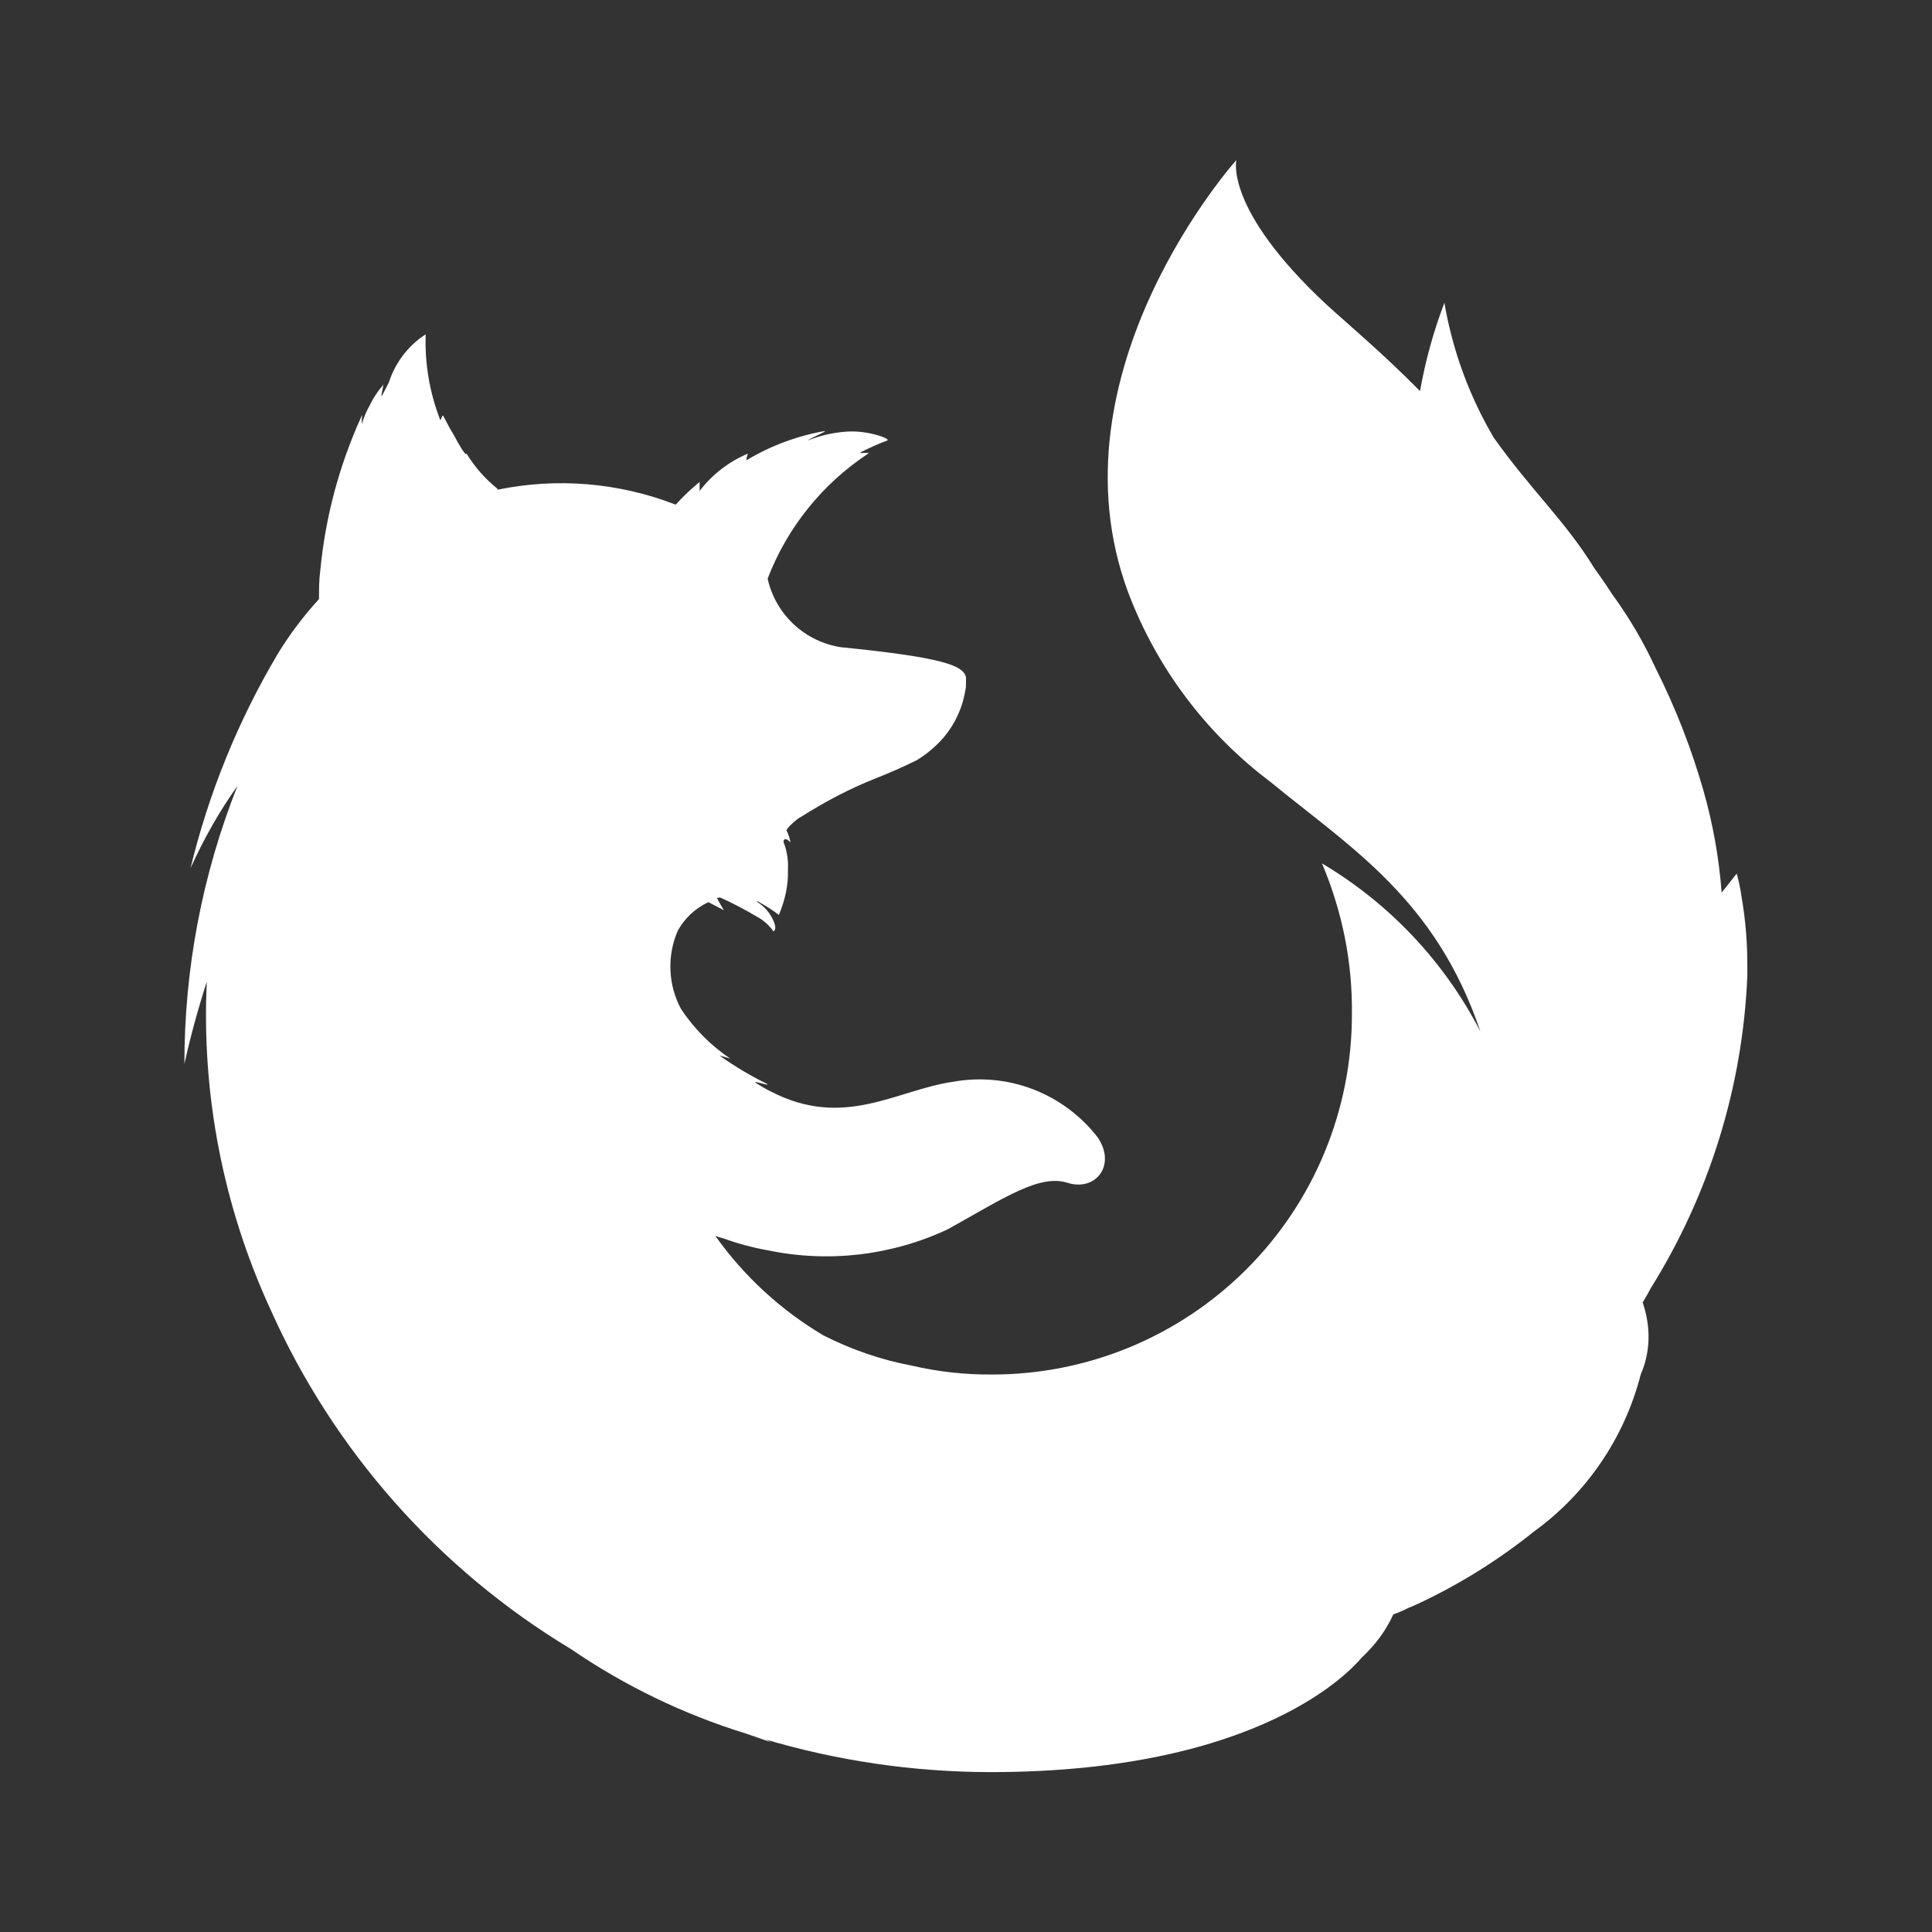 <svg width="58" height="58" viewBox="0 0 58 58" fill="none" xmlns="http://www.w3.org/2000/svg">
<rect x="0" y="0" width="58" height="58" fill="#333333" stroke="none"/>
<g id="LOGO">
<path id="Vector" d="M52.282 26.917C52.249 26.683 52.201 26.452 52.137 26.226L51.685 26.796C51.606 25.753 51.422 24.722 51.134 23.717C50.773 22.458 50.295 21.235 49.706 20.066C49.346 19.283 48.909 18.538 48.401 17.842C48.137 17.431 47.91 17.127 47.867 17.064C46.992 15.64 46.013 14.775 44.848 13.146C44.11 11.896 43.606 10.521 43.362 9.089C43.035 9.948 42.79 10.835 42.63 11.74C41.462 10.558 40.423 9.696 39.807 9.13C36.745 6.271 37.117 4.804 37.117 4.804C37.117 4.804 31.404 11.172 33.874 17.799C34.73 20.054 36.208 22.021 38.137 23.471C40.527 25.435 43.096 26.98 44.442 30.965C43.362 28.871 41.714 27.123 39.688 25.921C40.3 27.376 40.607 28.898 40.585 30.474C40.584 31.893 40.303 33.298 39.759 34.608C39.215 35.919 38.418 37.109 37.413 38.111C36.408 39.113 35.216 39.908 33.904 40.449C32.593 40.99 31.187 41.267 29.768 41.264C28.967 41.269 28.168 41.181 27.388 41.001C26.457 40.825 25.556 40.516 24.712 40.085C23.444 39.332 22.346 38.323 21.489 37.122V37.105C21.547 37.131 21.608 37.151 21.67 37.163C22.122 37.325 22.569 37.449 23.04 37.533C24.869 37.917 26.774 37.694 28.465 36.898C30.177 35.941 31.218 35.242 32.052 35.51C32.893 35.774 33.521 34.979 32.953 34.145C32.453 33.498 31.786 33 31.024 32.705C30.261 32.41 29.432 32.33 28.627 32.473C26.909 32.717 25.341 33.92 23.117 32.755C22.956 32.678 22.835 32.596 22.692 32.511C22.547 32.41 23.18 32.635 23.016 32.533C22.525 32.292 22.055 32.012 21.609 31.695C21.588 31.673 21.96 31.798 21.914 31.774C21.332 31.38 20.833 30.876 20.445 30.29C20.252 29.931 20.143 29.533 20.127 29.126C20.11 28.718 20.186 28.313 20.348 27.939C20.556 27.564 20.878 27.265 21.266 27.084L21.73 27.325C21.73 27.325 21.588 27.084 21.525 26.96C21.549 26.941 21.571 26.96 21.609 26.941C21.856 27.042 22.404 27.325 22.709 27.511C22.913 27.618 23.089 27.772 23.221 27.961C23.221 27.961 23.325 27.92 23.243 27.7C23.144 27.433 22.955 27.208 22.709 27.064H22.753C22.977 27.187 23.183 27.311 23.383 27.468C23.567 27.018 23.671 26.578 23.654 26.107C23.668 25.851 23.633 25.594 23.55 25.351C23.465 25.189 23.591 25.126 23.731 25.29C23.709 25.162 23.667 25.039 23.608 24.923C23.608 24.923 23.69 24.8 23.731 24.773C23.835 24.677 23.934 24.575 24.06 24.515C24.768 24.067 25.508 23.676 26.283 23.369C26.706 23.203 27.121 23.02 27.528 22.818C27.69 22.716 27.835 22.615 27.977 22.489C28.509 22.042 28.857 21.431 28.975 20.754C29 20.657 29 20.575 29 20.496V20.329C28.917 19.981 28.325 19.737 25.247 19.43C24.715 19.349 24.22 19.108 23.827 18.741C23.434 18.374 23.162 17.896 23.045 17.371V17.388C22.999 17.504 22.958 17.622 22.922 17.741C22.96 17.613 23.001 17.514 23.045 17.388V17.371C23.634 15.835 24.69 14.523 26.063 13.618C26.138 13.557 25.759 13.635 25.839 13.577C26.085 13.454 26.349 13.328 26.634 13.226C26.776 13.183 26.042 12.902 25.389 12.96C24.996 12.988 24.611 13.078 24.246 13.226C24.408 13.108 24.855 12.941 24.753 12.941C23.925 13.087 23.13 13.385 22.409 13.818C22.409 13.739 22.433 13.673 22.453 13.618C21.88 13.859 21.38 14.245 21.003 14.739V14.468C20.748 14.676 20.51 14.902 20.29 15.145H20.271C18.574 14.488 16.724 14.334 14.942 14.7L14.922 14.679H14.942C14.57 14.382 14.254 14.023 14.007 13.618L13.982 13.635L13.946 13.596C13.818 13.432 13.721 13.229 13.591 13.002C13.494 12.857 13.412 12.673 13.311 12.494C13.311 12.494 13.311 12.475 13.291 12.475C13.267 12.475 13.228 12.661 13.211 12.593C12.897 11.783 12.75 10.917 12.779 10.048H12.76C12.248 10.386 11.866 10.888 11.677 11.472C11.578 11.68 11.515 11.781 11.455 11.904V11.837L11.513 11.535C11.498 11.556 11.498 11.576 11.472 11.595C11.327 11.764 11.205 11.951 11.109 12.151C11.003 12.336 10.919 12.533 10.86 12.738V12.637C10.86 12.555 10.882 12.431 10.86 12.475L10.838 12.53C10.179 13.984 9.766 15.537 9.615 17.127C9.577 17.412 9.577 17.678 9.577 17.941V17.985C9.11 18.494 8.694 19.046 8.335 19.635C7.149 21.636 6.268 23.801 5.72 26.061C6.109 25.206 6.575 24.367 7.129 23.594C6.074 26.25 5.533 29.083 5.536 31.941C5.72 31.105 5.945 30.288 6.208 29.471C6.047 32.848 6.699 36.215 8.11 39.288C10.003 43.539 13.156 47.107 17.143 49.508C18.754 50.61 20.521 51.464 22.385 52.04C22.632 52.12 22.9 52.219 23.142 52.304C23.059 52.26 22.999 52.219 22.919 52.202C25.129 52.861 27.423 53.197 29.729 53.2C37.915 53.2 40.607 50.078 40.87 49.773C41.257 49.409 41.602 48.974 41.827 48.466C41.992 48.408 42.134 48.345 42.298 48.263L42.398 48.224C42.521 48.162 42.579 48.142 42.579 48.142C43.819 47.561 44.984 46.834 46.052 45.977C47.637 44.827 48.77 43.159 49.256 41.262C49.558 40.571 49.558 39.812 49.314 39.102C49.435 38.898 49.541 38.712 49.558 38.671C51.318 35.852 52.316 32.625 52.456 29.304V29.024C52.461 28.318 52.402 27.613 52.282 26.917Z" fill="white"/>
</g>
</svg>
